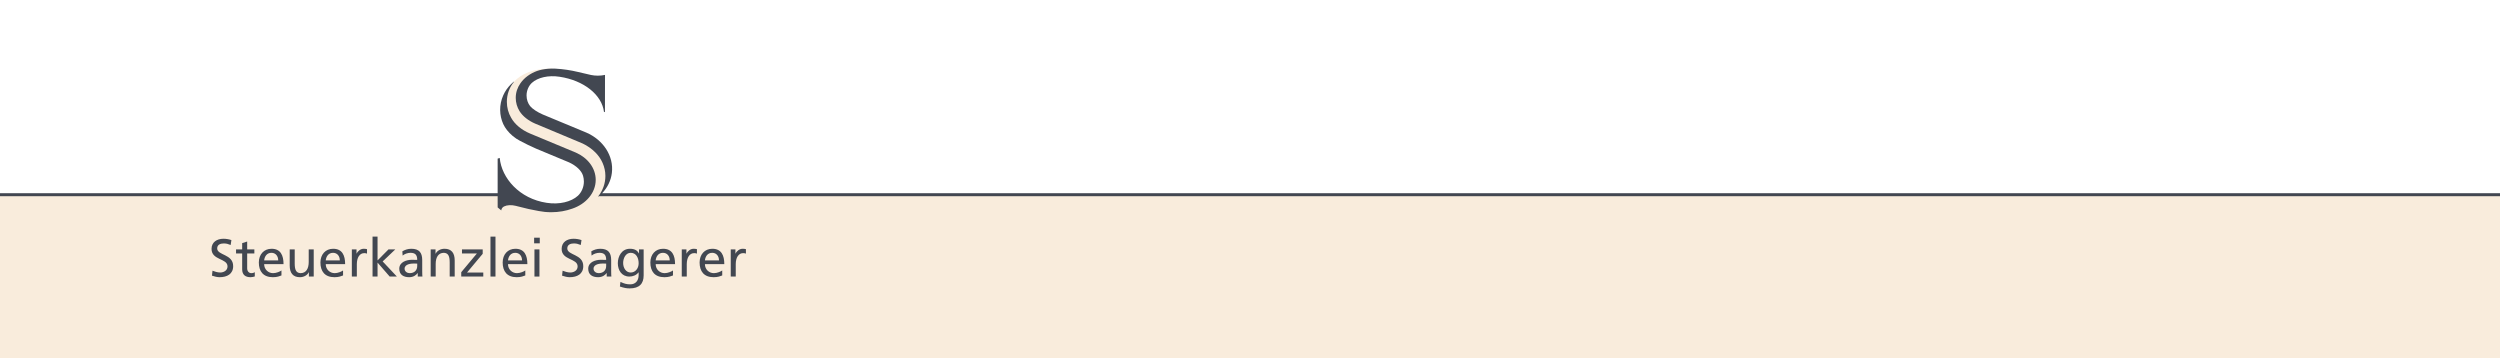 <?xml version="1.0" encoding="utf-8"?>
<!-- Generator: Adobe Illustrator 13.0.0, SVG Export Plug-In . SVG Version: 6.00 Build 14948)  -->
<!DOCTYPE svg PUBLIC "-//W3C//DTD SVG 1.1//EN" "http://www.w3.org/Graphics/SVG/1.1/DTD/svg11.dtd">
<svg version="1.1" id="Ebene_1" xmlns="http://www.w3.org/2000/svg" xmlns:xlink="http://www.w3.org/1999/xlink" x="0px" y="0px"
	 width="1502.362px" height="215.434px" viewBox="0 0 1502.362 215.434" enable-background="new 0 0 1502.362 215.434"
	 xml:space="preserve">
<rect x="0" y="0" width="1502.362" height="215.434" fill="#808080" stroke="none"/>
<g>
	<polygon fill="#F9ECDC" points="0,2.835 1502.362,2.835 1502.362,215.434 0,215.434 0,2.835 	"/>
	<path fill="#FFFFFF" d="M360.984,116.742c2.683-3.859,4.025-7.795,4.025-11.572c0-5.458-2.5-10.911-6.213-14.611
		c-1.042-1.036-2.036-2.095-3.354-3.019c-1.328-0.93-3.116-2.142-4.448-2.767c-0.241-0.108-2.688-1.074-2.935-1.176l-15.276-6.129
		l-10.156-4.027c-4.184-1.792-7.393-4.085-9.267-7.091c-1.46-2.374-2.015-4.521-2.015-7.423c0-3.228,0.417-5.662,2.231-8.225
		c2.234-3.213,5.185-6.035,9.374-7.568c1.8-0.626,4.099-1.235,6.492-1.517c1.228-0.144,2.62-0.183,2.618-0.415
		c-11.598-0.157-18.654,3.124-23.292,7.978c-2.887,3.084-4.854,7.401-4.854,11.978c0,3.488,1.082,7.516,2.68,10.266
		c2.082,3.847,6.264,7.769,11.578,9.988l27.281,11.417c7.108,3.119,11.249,8.248,11.249,15.36c0,2.857-0.673,5.875-2.521,8.553
		h-4.282c-0.407,0.566-1.523,1.488-2.008,1.939c-4.026,3.658-12.028,5.637-19.647,4.447c-5.704-0.859-12.166-3.025-16.193-6.387H0V0
		h1502.362v116.742H360.984L360.984,116.742z"/>
	<path fill="#424751" d="M139.062,144.277c-1.537-0.543-3.296-0.799-4.768-0.799c-4.032,0-7.168,2.111-7.168,6.08
		c0,6.943,9.6,5.568,9.6,10.561c0,2.623-2.56,3.646-4.384,3.646c-1.632,0-3.552-0.639-4.64-1.088l-0.321,2.977
		c1.472,0.48,3.009,0.928,4.576,0.928c4.48,0,8.161-1.889,8.161-6.656c0-7.359-9.6-6.367-9.6-10.656
		c0-2.336,2.111-2.975,3.903-2.975c1.665,0,2.561,0.287,4.193,0.928L139.062,144.277L139.062,144.277z"/>
	<path fill="#424751" d="M152.855,149.879h-4.32v-4.736l-3.008,0.959v3.777h-3.68v2.432h3.68v9.535c0,3.266,1.92,4.736,5.024,4.736
		c0.96,0,1.888-0.256,2.56-0.447v-2.561c-0.448,0.287-1.12,0.576-2.048,0.576c-1.376,0-2.528-1.023-2.528-2.912v-8.928h4.32V149.879
		L152.855,149.879z"/>
	<path fill-rule="evenodd" clip-rule="evenodd" fill="#424751" d="M169.139,162.518c-0.736,0.609-3.04,1.633-5.024,1.633
		c-2.848,0-5.376-2.209-5.376-5.439h11.648c0-5.248-1.76-9.217-7.2-9.217c-4.608,0-7.648,3.424-7.648,8.256
		c0,5.312,2.656,8.832,8.448,8.832c2.688,0,4-0.641,5.152-1.057V162.518L169.139,162.518z M158.739,156.471
		c0.224-2.113,1.44-4.545,4.384-4.545c2.592,0,4.064,2.049,4.064,4.545H158.739L158.739,156.471z"/>
	<path fill="#424751" d="M188.528,149.879h-3.008v7.551c0,3.969-1.536,6.721-4.96,6.721c-2.624-0.16-3.456-2.016-3.456-5.824v-8.447
		h-3.008v9.695c0,4.383,1.888,7.008,6.112,7.008c2.272,0,4.448-1.119,5.344-2.977h0.064v2.592h2.912V149.879L188.528,149.879z"/>
	<path fill-rule="evenodd" clip-rule="evenodd" fill="#424751" d="M206.157,162.518c-0.736,0.609-3.04,1.633-5.024,1.633
		c-2.848,0-5.376-2.209-5.376-5.439h11.648c0-5.248-1.76-9.217-7.2-9.217c-4.608,0-7.648,3.424-7.648,8.256
		c0,5.312,2.656,8.832,8.448,8.832c2.688,0,4-0.641,5.152-1.057V162.518L206.157,162.518z M195.757,156.471
		c0.224-2.113,1.44-4.545,4.384-4.545c2.592,0,4.064,2.049,4.064,4.545H195.757L195.757,156.471z"/>
	<path fill="#424751" d="M211.434,166.197h3.008v-7.424c0-4.096,1.76-6.656,4.448-6.656c0.512,0,1.12,0.064,1.664,0.289v-2.688
		c-0.64-0.129-1.088-0.225-1.984-0.225c-1.728,0-3.456,1.217-4.256,2.912h-0.064v-2.527h-2.816V166.197L211.434,166.197z"/>
	<polygon fill="#424751" points="223.877,166.197 226.885,166.197 226.885,157.814 234.181,166.197 238.501,166.197 
		229.958,157.109 237.542,149.879 233.445,149.879 226.885,156.502 226.885,142.197 223.877,142.197 223.877,166.197 	"/>
	<path fill-rule="evenodd" clip-rule="evenodd" fill="#424751" d="M241.954,153.59c1.217-1.023,3.04-1.664,4.736-1.664
		c3.008,0,4.032,1.439,4.032,4.256c-1.184-0.064-2.016-0.064-3.2-0.064c-3.104,0-7.584,1.281-7.584,5.377
		c0,3.553,2.464,5.088,5.984,5.088c2.752,0,4.352-1.504,5.056-2.496h0.064v2.111h2.815c-0.064-0.479-0.128-1.344-0.128-3.199v-6.752
		c0-4.447-1.888-6.752-6.56-6.752c-2.08,0-3.872,0.641-5.376,1.535L241.954,153.59L241.954,153.59z M250.722,159.861
		c0,2.434-1.568,4.289-4.544,4.289c-1.376,0-3.04-0.928-3.04-2.656c0-2.881,4.032-3.137,5.664-3.137c0.64,0,1.28,0.064,1.92,0.064
		V159.861L250.722,159.861z"/>
	<path fill="#424751" d="M258.815,166.197h3.007v-7.551c0-3.969,1.537-6.721,4.96-6.721c2.624,0.16,3.456,2.016,3.456,5.824v8.447
		h3.009v-9.695c0-4.385-1.888-7.008-6.113-7.008c-2.271,0-4.448,1.119-5.344,2.977h-0.063v-2.592h-2.912V166.197L258.815,166.197z"
		/>
	<polygon fill="#424751" points="277.18,166.197 290.428,166.197 290.428,163.766 280.668,163.766 290.076,152.502 290.076,149.879 
		277.628,149.879 277.628,152.311 286.588,152.311 277.18,163.574 277.18,166.197 	"/>
	<polygon fill="#424751" points="294.75,166.197 297.758,166.197 297.758,142.197 294.75,142.197 294.75,166.197 	"/>
	<path fill-rule="evenodd" clip-rule="evenodd" fill="#424751" d="M315.674,162.518c-0.736,0.609-3.04,1.633-5.024,1.633
		c-2.848,0-5.376-2.209-5.376-5.439h11.648c0-5.248-1.76-9.217-7.2-9.217c-4.607,0-7.647,3.424-7.647,8.256
		c0,5.312,2.655,8.832,8.448,8.832c2.688,0,4-0.641,5.152-1.057V162.518L315.674,162.518z M305.274,156.471
		c0.224-2.113,1.44-4.545,4.384-4.545c2.592,0,4.064,2.049,4.064,4.545H305.274L305.274,156.471z"/>
	<path fill-rule="evenodd" clip-rule="evenodd" fill="#424751" d="M321.175,166.197h3.008v-16.318h-3.008V166.197L321.175,166.197z
		 M324.375,142.838h-3.392v3.393h3.392V142.838L324.375,142.838z"/>
	<path fill="#424751" d="M349.454,144.277c-1.536-0.543-3.296-0.799-4.768-0.799c-4.032,0-7.168,2.111-7.168,6.08
		c0,6.943,9.6,5.568,9.6,10.561c0,2.623-2.56,3.646-4.384,3.646c-1.632,0-3.552-0.639-4.64-1.088l-0.32,2.977
		c1.472,0.48,3.008,0.928,4.576,0.928c4.48,0,8.16-1.889,8.16-6.656c0-7.359-9.6-6.367-9.6-10.656c0-2.336,2.112-2.975,3.904-2.975
		c1.664,0,2.56,0.287,4.192,0.928L349.454,144.277L349.454,144.277z"/>
	<path fill-rule="evenodd" clip-rule="evenodd" fill="#424751" d="M355.504,153.59c1.216-1.023,3.04-1.664,4.736-1.664
		c3.008,0,4.032,1.439,4.032,4.256c-1.185-0.064-2.016-0.064-3.2-0.064c-3.104,0-7.584,1.281-7.584,5.377
		c0,3.553,2.464,5.088,5.984,5.088c2.752,0,4.352-1.504,5.056-2.496h0.064v2.111h2.816c-0.064-0.479-0.128-1.344-0.128-3.199v-6.752
		c0-4.447-1.888-6.752-6.56-6.752c-2.08,0-3.872,0.641-5.376,1.535L355.504,153.59L355.504,153.59z M364.272,159.861
		c0,2.434-1.568,4.289-4.544,4.289c-1.376,0-3.04-0.928-3.04-2.656c0-2.881,4.032-3.137,5.664-3.137c0.64,0,1.28,0.064,1.92,0.064
		V159.861L364.272,159.861z"/>
	<path fill-rule="evenodd" clip-rule="evenodd" fill="#424751" d="M386.797,149.879h-2.784v2.432h-0.064
		c-0.896-1.76-2.496-2.816-5.376-2.816c-4.928,0-7.296,4.48-7.296,8.672c0,4.225,2.304,8.031,6.976,8.031
		c2.08,0,4.192-0.832,5.472-2.527h0.064v1.6c0,3.457-1.888,5.6-5.056,5.6c-2.208,0-3.584-0.416-5.888-1.471l-0.32,2.783
		c2.624,0.896,4.128,1.121,5.856,1.121c5.855,0,8.416-2.85,8.416-7.809V149.879L386.797,149.879z M379.021,163.766
		c-2.816,0-4.544-2.688-4.544-5.76c0-2.783,1.504-6.08,4.544-6.08c3.2,0,4.769,2.912,4.769,6.305
		C383.789,161.27,381.837,163.766,379.021,163.766L379.021,163.766z"/>
	<path fill-rule="evenodd" clip-rule="evenodd" fill="#424751" d="M404.426,162.518c-0.736,0.609-3.04,1.633-5.024,1.633
		c-2.848,0-5.375-2.209-5.375-5.439h11.648c0-5.248-1.76-9.217-7.2-9.217c-4.608,0-7.647,3.424-7.647,8.256
		c0,5.312,2.655,8.832,8.447,8.832c2.688,0,4-0.641,5.152-1.057V162.518L404.426,162.518z M394.026,156.471
		c0.224-2.113,1.439-4.545,4.384-4.545c2.592,0,4.064,2.049,4.064,4.545H394.026L394.026,156.471z"/>
	<path fill="#424751" d="M409.702,166.197h3.008v-7.424c0-4.096,1.76-6.656,4.448-6.656c0.511,0,1.12,0.064,1.664,0.289v-2.688
		c-0.641-0.129-1.089-0.225-1.985-0.225c-1.728,0-3.456,1.217-4.255,2.912h-0.064v-2.527h-2.816V166.197L409.702,166.197z"/>
	<path fill-rule="evenodd" clip-rule="evenodd" fill="#424751" d="M434.018,162.518c-0.735,0.609-3.04,1.633-5.023,1.633
		c-2.848,0-5.376-2.209-5.376-5.439h11.648c0-5.248-1.759-9.217-7.2-9.217c-4.608,0-7.648,3.424-7.648,8.256
		c0,5.312,2.656,8.832,8.448,8.832c2.688,0,4-0.641,5.152-1.057V162.518L434.018,162.518z M423.618,156.471
		c0.224-2.113,1.44-4.545,4.384-4.545c2.592,0,4.064,2.049,4.064,4.545H423.618L423.618,156.471z"/>
	<path fill="#424751" d="M439.135,166.197h3.008v-7.424c0-4.096,1.76-6.656,4.448-6.656c0.512,0,1.121,0.064,1.664,0.289v-2.688
		c-0.64-0.129-1.088-0.225-1.984-0.225c-1.728,0-3.455,1.217-4.256,2.912h-0.064v-2.527h-2.816V166.197L439.135,166.197z"/>
	<path fill="#424751" stroke="#424751" stroke-width="0" stroke-miterlimit="3.864" d="M299.057,117.922H0v-1.814h299.057V95.321
		l1.245-0.418c1.136,12.2,11.913,24.523,28.212,26.98c7.62,1.189,14.756-0.586,18.781-4.246c2.12-1.967,3.588-5.141,3.588-8.516
		c0-1.223-0.177-2.398-0.503-3.494c-0.885-3.055-4.101-6.063-8.427-8.06l-19.75-8.221c-3.41-1.5-6.725-3.117-9.692-4.707
		c-1.492-0.761-2.991-1.75-4.423-2.951c-2.598-2.18-4.543-4.702-5.665-7.134c-2.364-5.219-2.575-11.485,0-17.268
		c1.132-2.542,2.691-4.754,4.561-6.585c0.545-0.569,1.127-1.14,1.733-1.653l0.098,0.22c-2.63,3.162-4.222,7.337-4.222,11.914
		c0,3.487,0.924,6.742,2.523,9.492c2.082,3.847,6.151,7.375,11.465,9.595l27.462,11.428c7.108,3.12,11.945,9.297,11.945,16.409
		c0,7.773-5.853,14.5-14.056,17.268c-3.784,1.379-8.111,2.162-12.703,2.162c-2.584,0-5.083-0.248-7.449-0.711
		c-3.707-0.635-8.184-1.615-12.966-2.896l-0.717-0.193c-2.753-0.723-5.425-0.545-7.192,0.326c-0.938,0.455-1.586,1.346-1.688,2.391
		l-2.156-1.807L299.057,117.922L299.057,117.922z"/>
	<path fill-rule="evenodd" clip-rule="evenodd" fill="#424751" stroke="#424751" stroke-width="0" stroke-miterlimit="3.864" d="
		M361.852,116.107h1140.511v1.814H359.959l-0.41,0.32l0.011-0.336c2.67-3.416,4.246-7.619,4.246-12.165
		c0-5.458-2.353-10.486-6.065-14.186c-1.042-1.037-2.236-2.039-3.554-2.962c-1.328-0.93-2.679-1.71-4.011-2.334
		c-0.241-0.108-0.487-0.214-0.733-0.317l-17.884-7.495l-9.921-4.148c-4.184-1.792-7.548-4.499-9.422-7.505
		c-1.46-2.374-2.283-5.096-2.283-7.998c0-3.228,1.039-6.244,2.854-8.808c2.234-3.213,5.753-5.808,9.942-7.341
		c1.8-0.626,4.072-1.104,6.565-1.322c1.572-0.138,3.075-0.158,4.443-0.079c4.743,0.266,9.313,0.956,13.537,1.981l7.895,1.834
		c1.26,0.263,2.642,0.408,4.087,0.408c1.535,0,2.997-0.163,4.324-0.458l-0.033,22.159l-0.564,0.226
		c-1.237-10.517-12.246-19.092-26.652-21.262c-6.758-1.056-13.143,0.424-16.713,3.67c-1.88,1.746-3.183,4.56-3.183,7.553
		c0,2.466,0.811,4.713,2.141,6.404c1.491,1.758,4.126,3.496,7.607,5.047l26.134,10.852c10.136,4.379,16.641,14.026,15.38,24.296
		C367.121,108.631,364.987,112.793,361.852,116.107L361.852,116.107z"/>
</g>
</svg>
